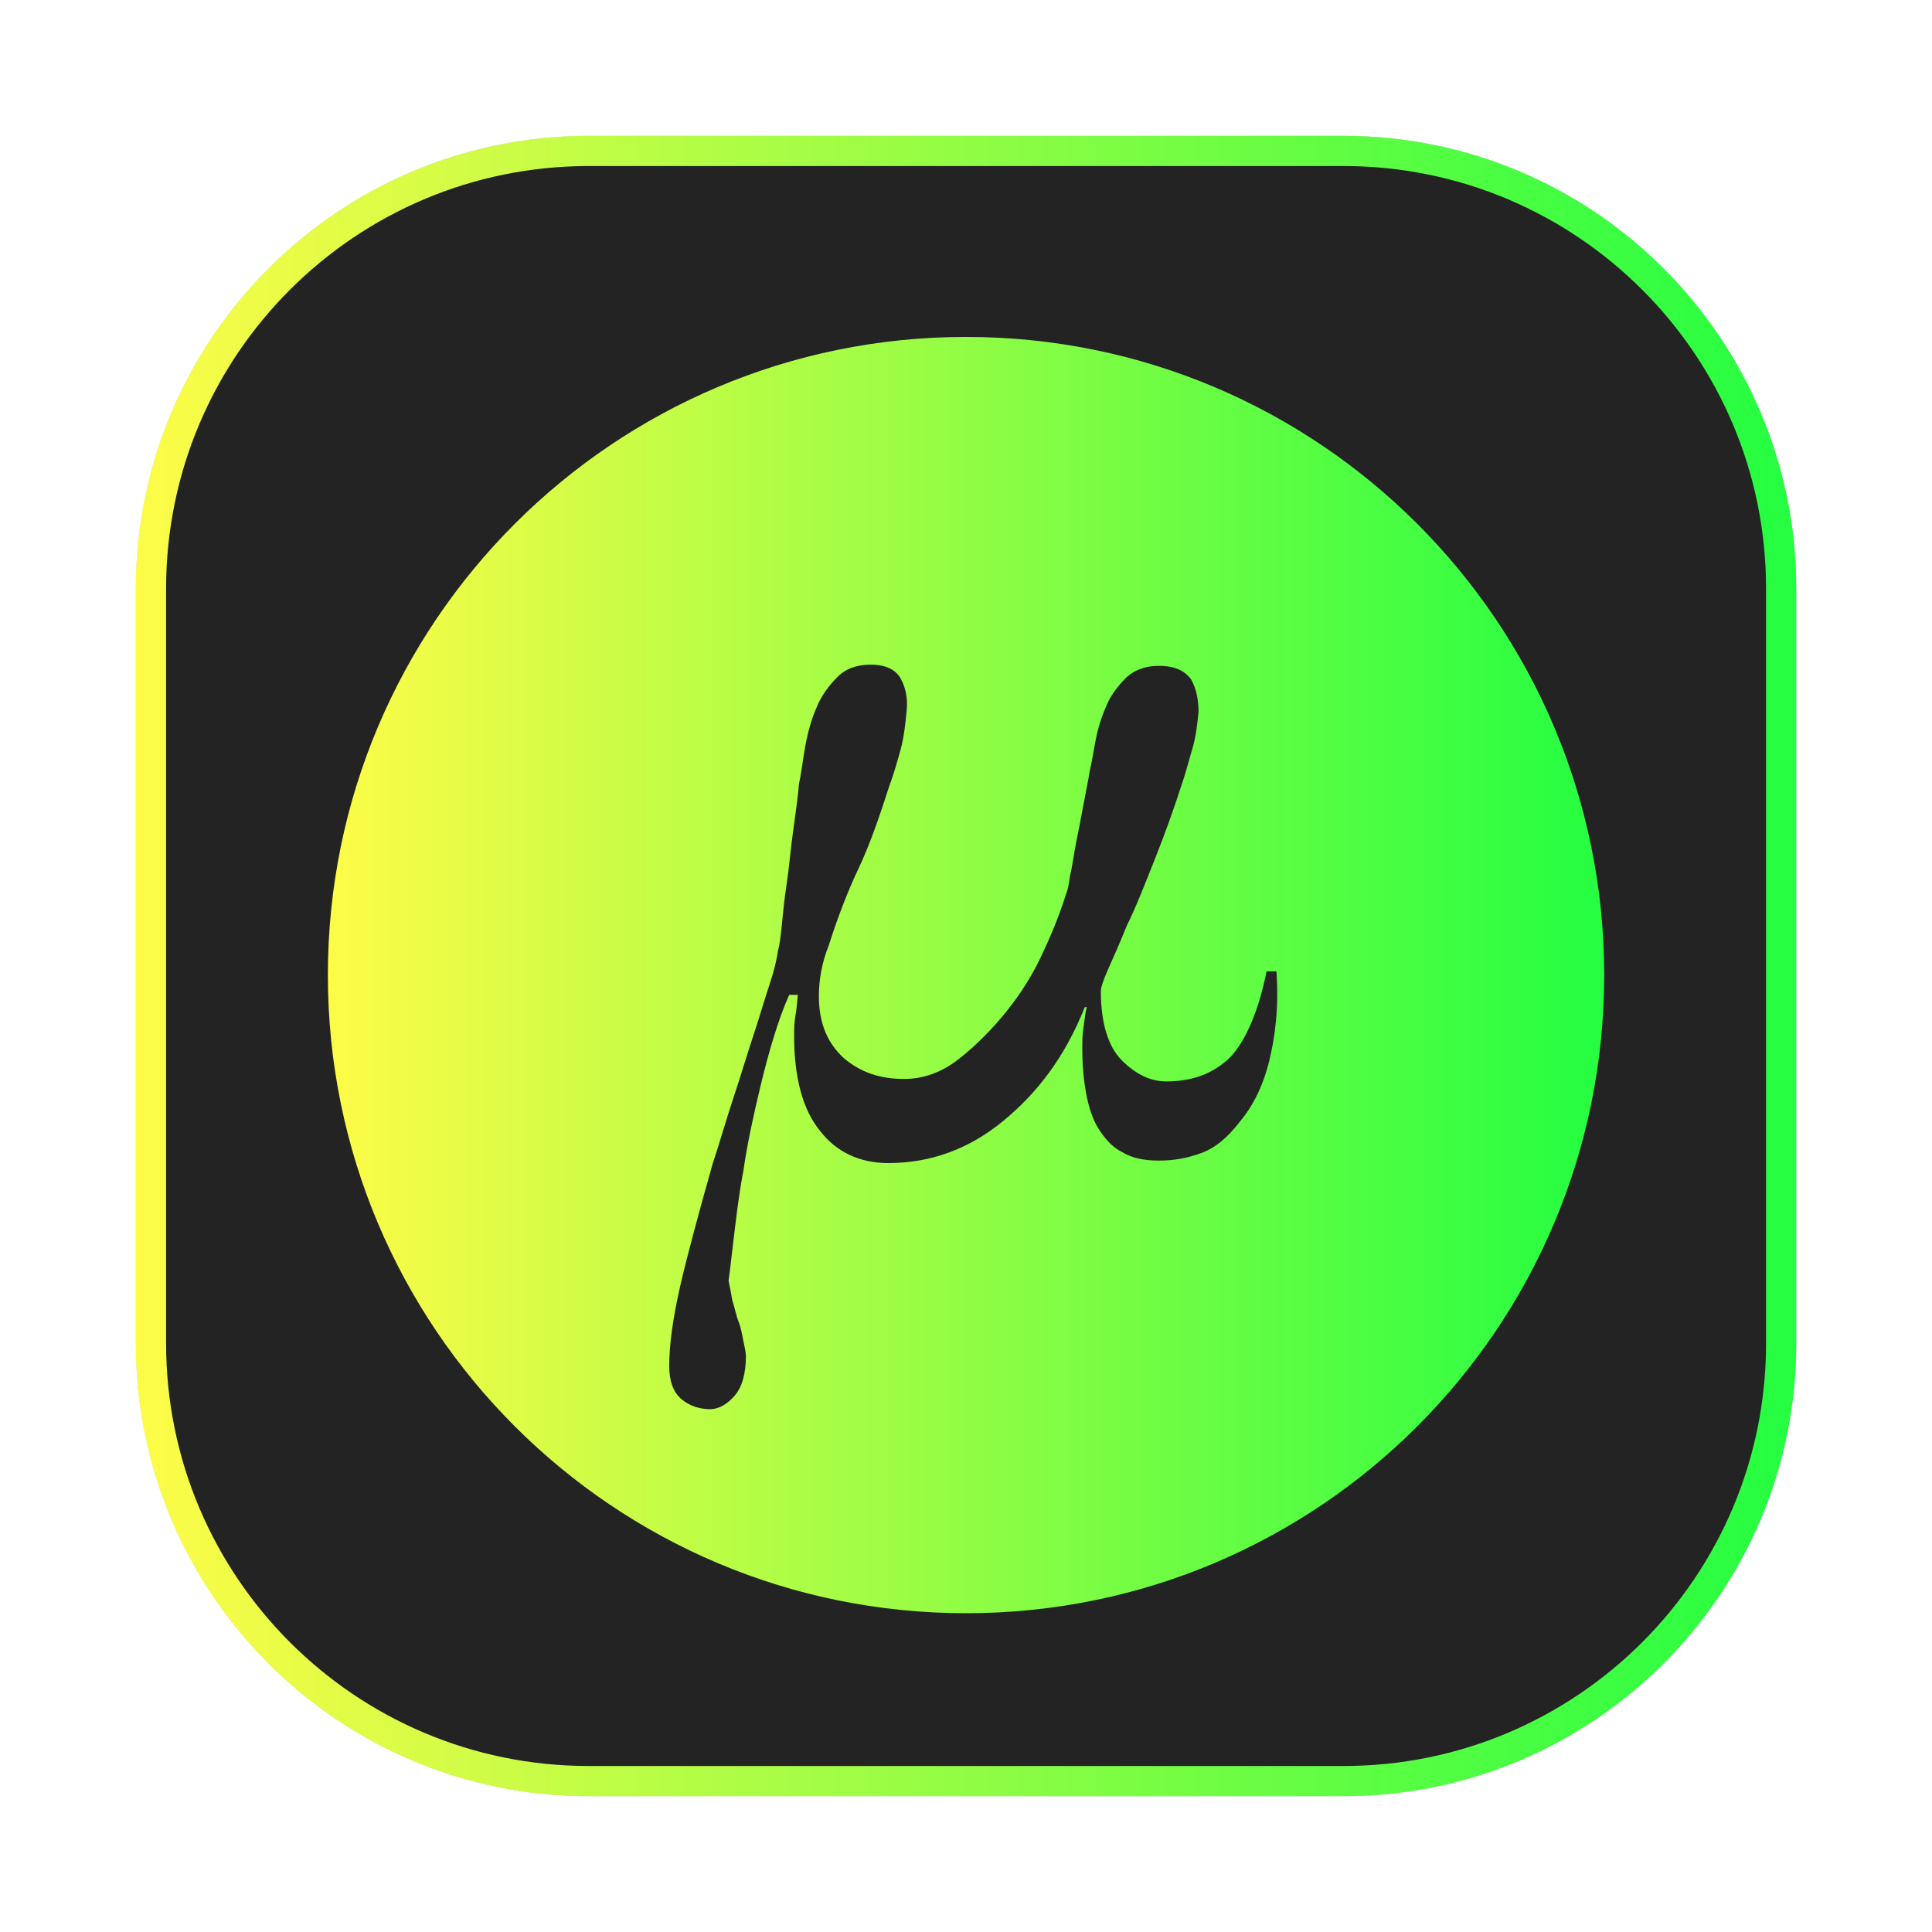 <svg width="64" height="64" viewBox="0 0 64 64" fill="none" xmlns="http://www.w3.org/2000/svg">
<g opacity="0.3" filter="url(#filter0_f_4_6947)">
<path d="M44.5 4.5H19.5C11.216 4.5 4.5 11.216 4.5 19.5V44.5C4.5 52.784 11.216 59.5 19.5 59.5H44.5C52.785 59.5 59.5 52.784 59.5 44.5V19.5C59.5 11.216 52.785 4.5 44.5 4.5Z" fill="#232323"/>
<path d="M19.5 5H44.5C52.508 5 59 11.492 59 19.5V44.5C59 52.508 52.508 59 44.5 59H19.5C11.492 59 5 52.508 5 44.5V19.5C5 11.492 11.492 5 19.5 5Z" stroke="url(#paint0_linear_4_6947)"/>
</g>
<path d="M19.502 5H44.503C52.511 5 59.003 11.492 59.003 19.5V44.5C59.003 52.509 52.511 59.001 44.503 59.001H19.502C11.494 59.001 5.002 52.509 5.002 44.5V19.5C5.002 11.492 11.494 5 19.502 5Z" fill="#232323" stroke="url(#paint1_linear_4_6947)"/>
<path d="M32.001 11.161C20.325 11.161 10.861 20.625 10.861 32.3C10.861 43.977 20.325 53.44 32.001 53.44C43.677 53.44 53.141 43.977 53.141 32.3C53.141 20.625 43.677 11.161 32.001 11.161ZM42.038 35.168C41.834 35.988 41.506 36.643 41.055 37.176C40.646 37.708 40.236 38.036 39.785 38.2C39.335 38.364 38.884 38.446 38.392 38.446C37.901 38.446 37.491 38.364 37.163 38.159C36.836 37.995 36.59 37.708 36.385 37.381C36.18 37.053 36.057 36.643 35.975 36.193C35.893 35.742 35.852 35.25 35.852 34.718C35.852 34.513 35.852 34.308 35.893 34.021C35.934 33.734 35.975 33.366 36.016 33.366H35.934C35.279 35.005 34.377 36.193 33.23 37.135C32.083 38.077 30.813 38.528 29.42 38.528C28.478 38.528 27.699 38.159 27.167 37.463C26.593 36.766 26.306 35.701 26.306 34.308C26.306 34.103 26.306 33.898 26.348 33.653C26.388 33.448 26.388 33.366 26.429 32.956H26.143C25.774 33.775 25.446 34.922 25.2 35.947C24.954 36.971 24.75 37.913 24.627 38.774C24.463 39.634 24.381 40.412 24.299 41.068C24.217 41.723 24.176 42.174 24.135 42.42C24.176 42.625 24.217 42.83 24.258 43.075C24.34 43.321 24.381 43.567 24.463 43.772C24.545 43.977 24.586 44.222 24.627 44.427C24.668 44.632 24.709 44.796 24.709 44.919C24.709 45.492 24.586 45.943 24.34 46.23C24.094 46.517 23.807 46.681 23.521 46.681C23.152 46.681 22.824 46.558 22.578 46.353C22.292 46.107 22.169 45.738 22.169 45.247C22.169 44.55 22.292 43.649 22.537 42.584C22.783 41.519 23.152 40.166 23.603 38.569C23.848 37.831 24.053 37.094 24.299 36.356C24.545 35.619 24.75 34.922 24.954 34.308C25.159 33.694 25.323 33.12 25.487 32.628C25.651 32.137 25.733 31.768 25.774 31.481C25.815 31.358 25.856 31.072 25.897 30.662C25.938 30.252 25.979 29.801 26.061 29.269C26.143 28.736 26.184 28.163 26.266 27.589C26.348 26.975 26.429 26.442 26.47 25.95C26.552 25.582 26.593 25.172 26.675 24.721C26.757 24.271 26.88 23.82 27.044 23.451C27.208 23.042 27.454 22.714 27.741 22.427C28.027 22.14 28.396 22.017 28.847 22.017C29.338 22.017 29.666 22.181 29.83 22.468C29.994 22.755 30.076 23.123 30.035 23.533C29.994 23.943 29.953 24.394 29.83 24.844C29.707 25.295 29.584 25.705 29.461 26.032C29.133 27.056 28.806 27.999 28.437 28.777C28.068 29.556 27.741 30.416 27.454 31.317C27.208 31.932 27.126 32.505 27.126 32.997C27.126 33.898 27.413 34.554 27.945 35.045C28.519 35.537 29.174 35.742 29.953 35.742C30.567 35.742 31.182 35.537 31.755 35.086C32.329 34.636 32.861 34.103 33.353 33.489C33.845 32.874 34.255 32.219 34.582 31.481C34.91 30.785 35.156 30.129 35.32 29.597C35.361 29.515 35.402 29.351 35.443 29.023C35.525 28.695 35.566 28.327 35.647 27.917C35.729 27.507 35.811 27.098 35.893 26.647C35.975 26.196 36.057 25.828 36.098 25.541C36.18 25.213 36.221 24.885 36.303 24.476C36.385 24.066 36.508 23.697 36.672 23.328C36.836 22.96 37.081 22.673 37.327 22.427C37.614 22.181 37.942 22.058 38.392 22.058C38.925 22.058 39.253 22.222 39.458 22.509C39.621 22.796 39.703 23.165 39.703 23.574C39.662 23.984 39.621 24.394 39.498 24.803C39.376 25.213 39.294 25.541 39.212 25.787C38.884 26.811 38.556 27.712 38.228 28.531C37.901 29.351 37.614 30.088 37.327 30.662C37.081 31.276 36.877 31.727 36.713 32.096C36.549 32.464 36.467 32.71 36.467 32.833C36.467 33.898 36.713 34.677 37.163 35.127C37.614 35.578 38.105 35.824 38.638 35.824C39.539 35.824 40.236 35.537 40.769 35.005C41.301 34.431 41.711 33.407 41.957 32.178H42.284C42.366 33.366 42.243 34.349 42.038 35.168Z" fill="url(#paint2_linear_4_6947)"/>
<defs>
<filter id="filter0_f_4_6947" x="3.263" y="3.262" width="57.475" height="57.475" filterUnits="userSpaceOnUse" color-interpolation-filters="sRGB">
<feFlood flood-opacity="0" result="BackgroundImageFix"/>
<feBlend mode="normal" in="SourceGraphic" in2="BackgroundImageFix" result="shape"/>
<feGaussianBlur stdDeviation="0.619" result="effect1_foregroundBlur_4_6947"/>
</filter>
<linearGradient id="paint0_linear_4_6947" x1="4.5" y1="32" x2="59.5" y2="32" gradientUnits="userSpaceOnUse">
<stop stop-color="#FDFC47"/>
<stop offset="1" stop-color="#24FE41"/>
</linearGradient>
<linearGradient id="paint1_linear_4_6947" x1="4.502" y1="32" x2="59.503" y2="32" gradientUnits="userSpaceOnUse">
<stop stop-color="#FDFC47"/>
<stop offset="1" stop-color="#24FE41"/>
</linearGradient>
<linearGradient id="paint2_linear_4_6947" x1="10.861" y1="32.3" x2="53.141" y2="32.3" gradientUnits="userSpaceOnUse">
<stop stop-color="#FDFC47"/>
<stop offset="1" stop-color="#24FE41"/>
</linearGradient>
</defs>
</svg>
